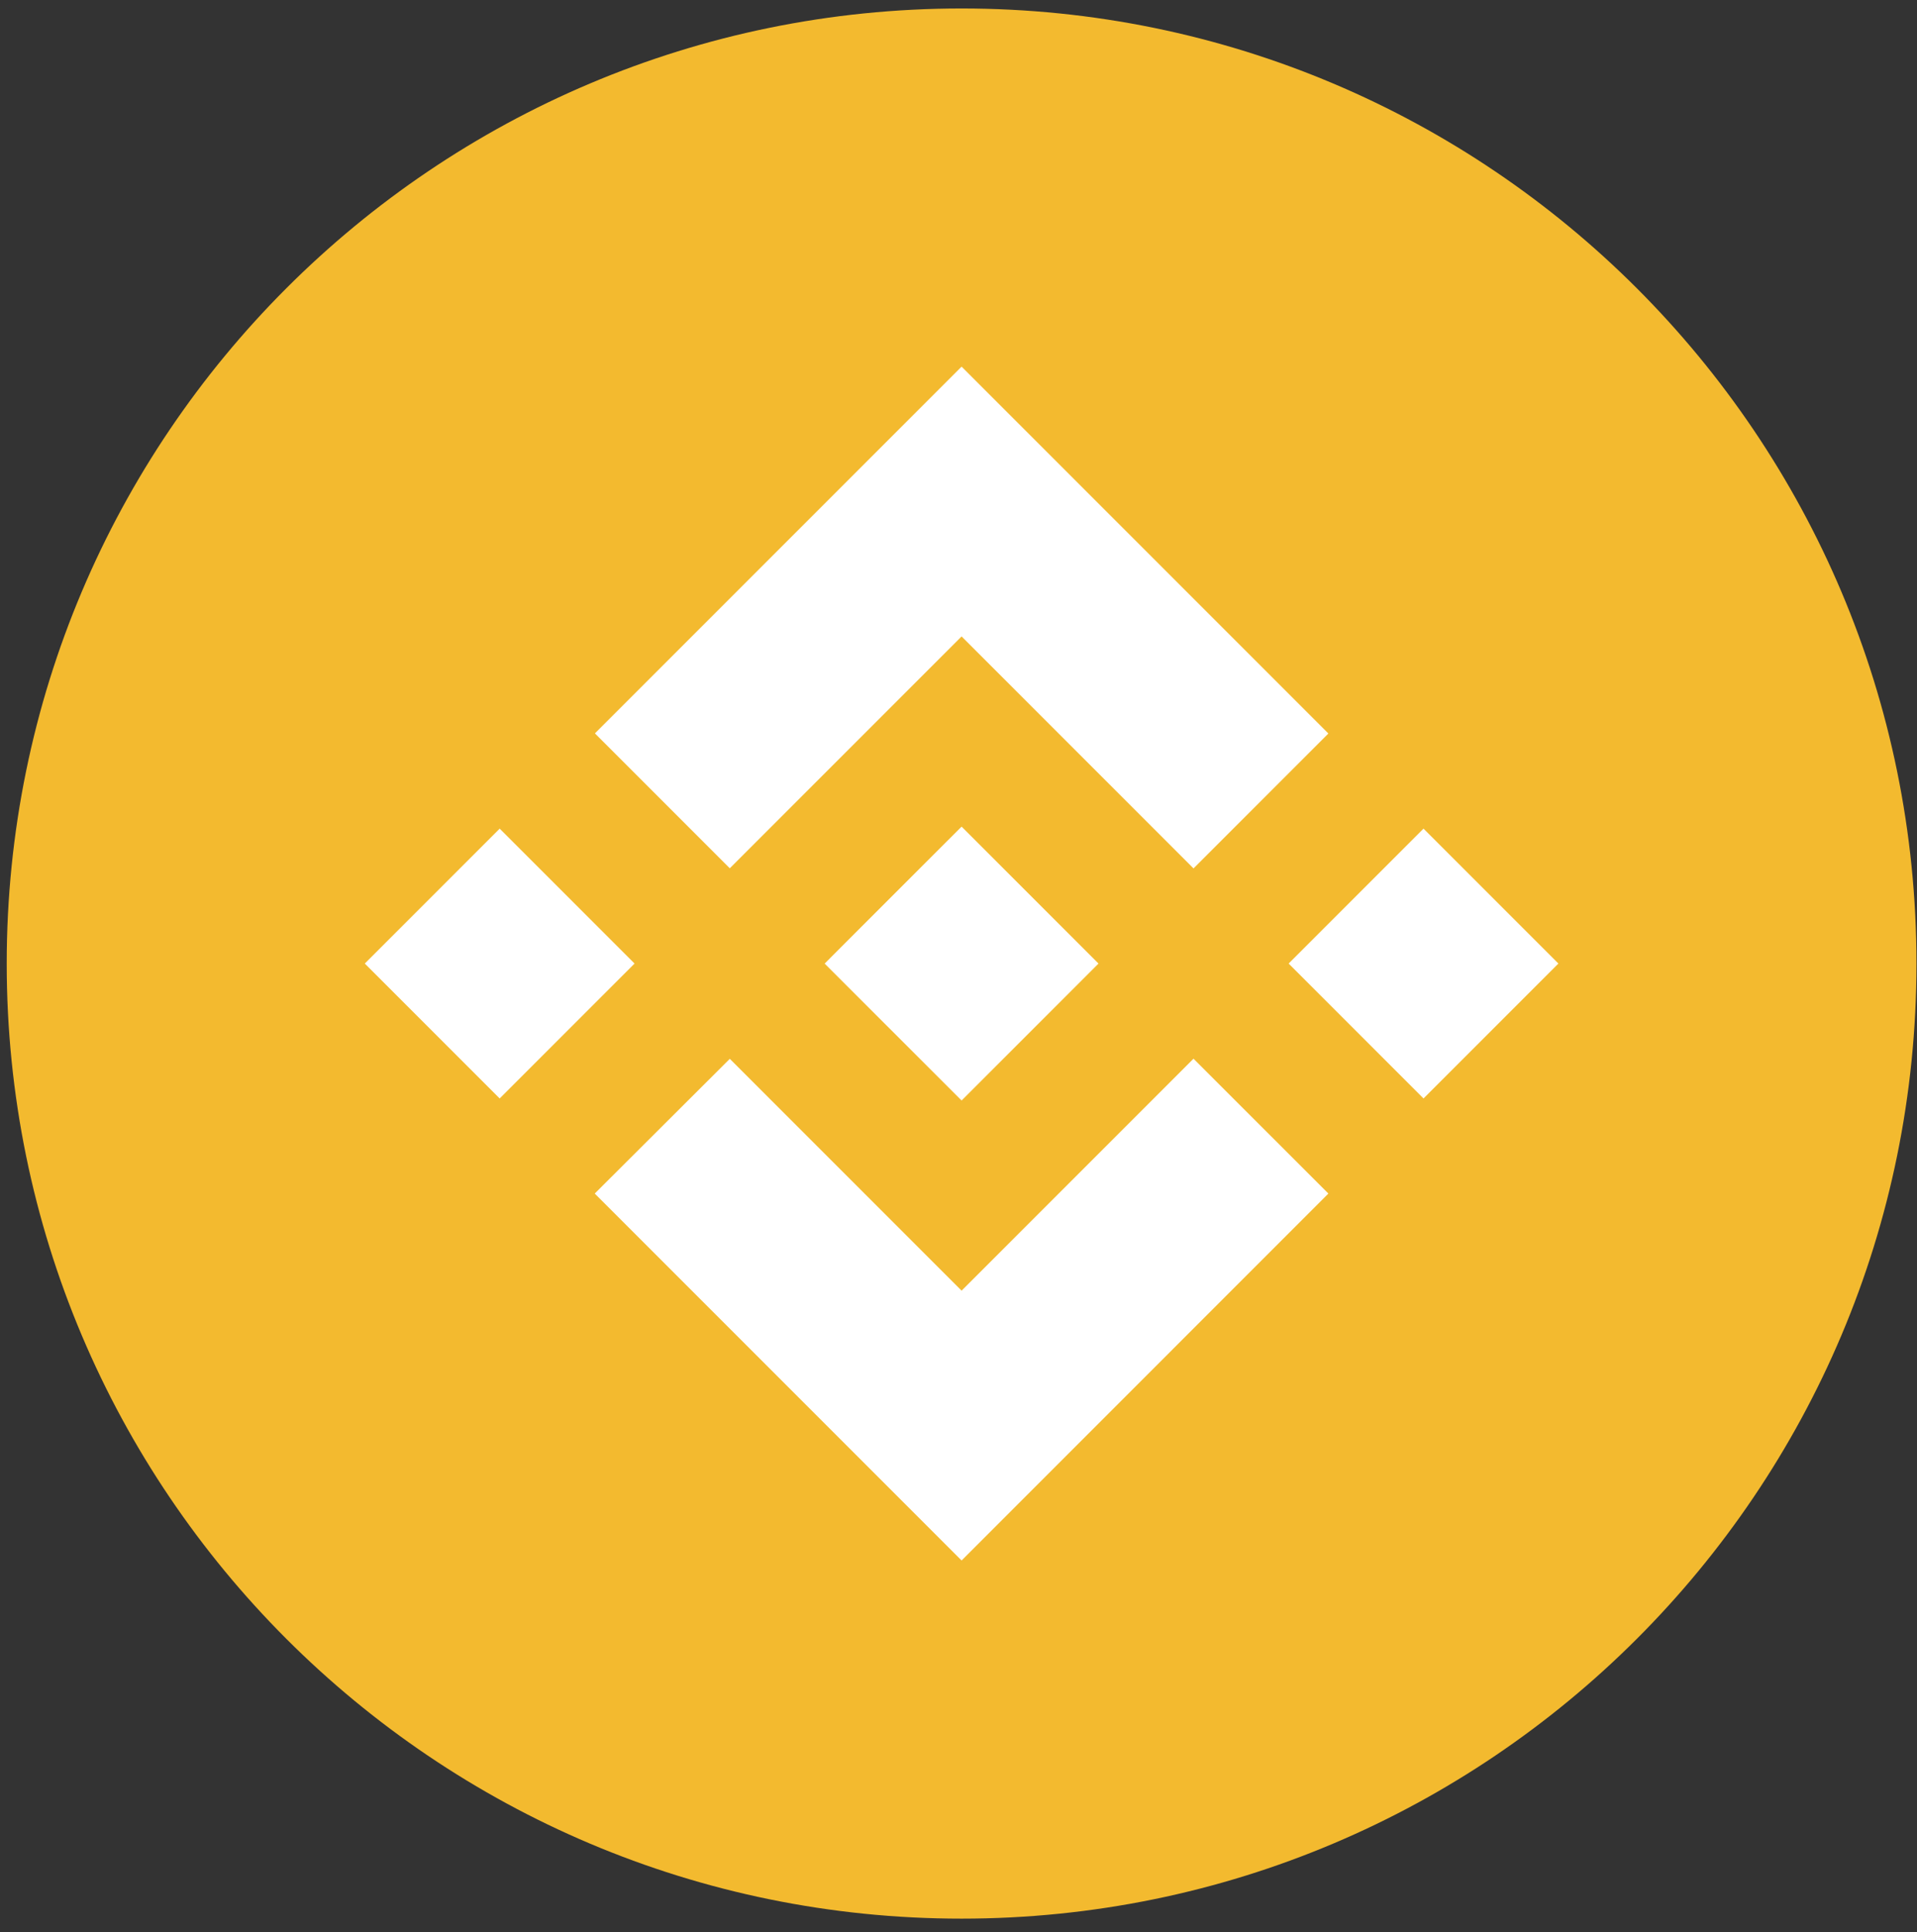 <svg width="131" height="132" viewBox="0 0 131 132" fill="none" xmlns="http://www.w3.org/2000/svg">
<rect x="0" y="0" width="131" height="132" fill="#333333" stroke="none"/>
<path d="M65.711 131.083C101.749 131.083 130.963 101.868 130.963 65.831C130.963 29.793 101.749 0.579 65.711 0.579C29.674 0.579 0.459 29.793 0.459 65.831C0.459 101.868 29.674 131.083 65.711 131.083Z" fill="#F3BA2F"/>
<path d="M49.871 59.322L65.711 43.483L81.559 59.331L90.776 50.114L65.711 25.049L40.655 50.105L49.871 59.322ZM24.929 65.831L34.146 56.614L43.363 65.831L34.146 75.048L24.929 65.831ZM49.871 72.34L65.711 88.18L81.559 72.332L90.776 81.545L65.711 106.614L40.655 81.557L40.642 81.545L49.871 72.34ZM88.06 65.831L97.277 56.614L106.494 65.831L97.277 75.048L88.06 65.831ZM75.059 65.823H75.067V65.831L65.711 75.187L56.368 65.847L56.352 65.831L56.368 65.819L58.004 64.18L58.799 63.384L65.711 56.476L75.063 65.827L75.059 65.823Z" fill="white"/>
</svg>
